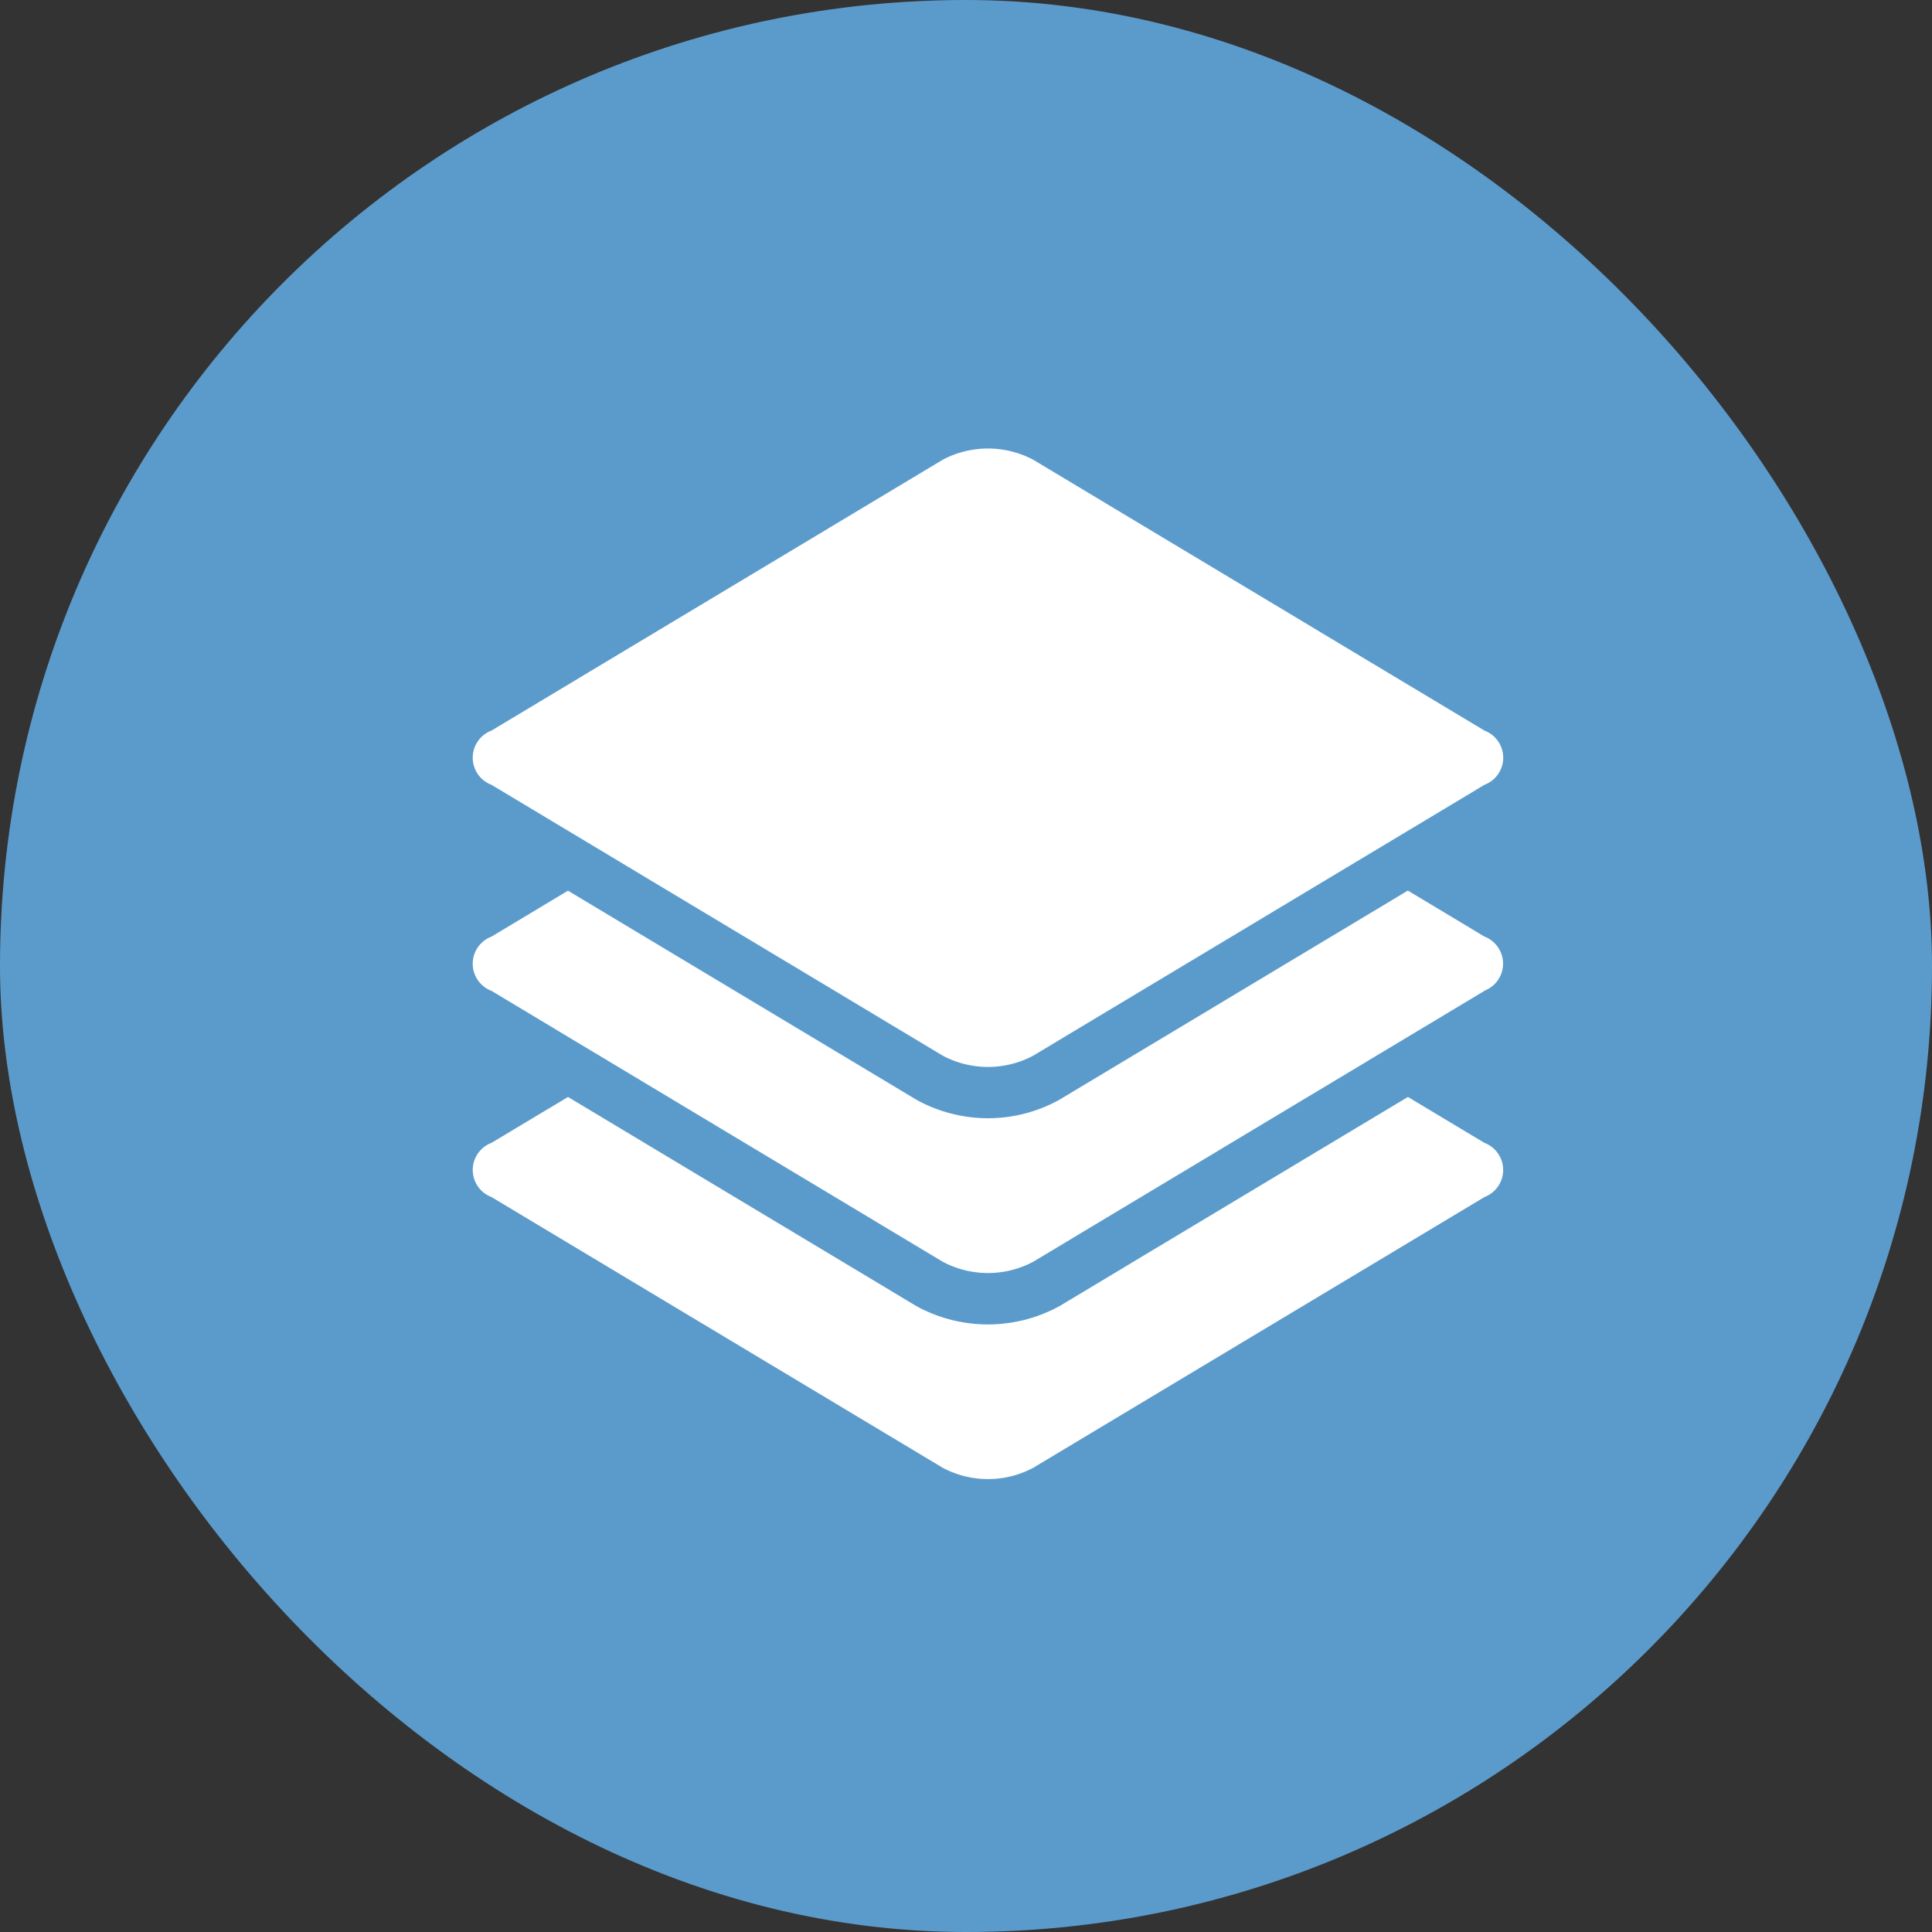 <svg xmlns="http://www.w3.org/2000/svg" width="76" height="76" viewBox="0 0 76 76"><rect x="0" y="0" width="76" height="76" fill="#333333" stroke="none"/><defs><style>.a{fill:#5b9bcc;}.b{fill:#fff;}</style></defs><g transform="translate(-595 -322)"><rect class="a" width="76" height="76" rx="38" transform="translate(595 322)"/><g transform="translate(580.857 319.462)"><path class="b" d="M72.555,643.154,54.8,653.807a3.79,3.79,0,0,1-3.553,0L33.49,643.154a1.139,1.139,0,0,1,0-2.13l3.012-1.806,13.7,8.224a5.854,5.854,0,0,0,5.639,0l13.7-8.224,3.012,1.806a1.139,1.139,0,0,1,0,2.13Z" transform="translate(-0.015 -593.528)"/><path class="b" d="M72.54,446.2,54.784,456.86a3.79,3.79,0,0,1-3.553,0L33.474,446.2a1.139,1.139,0,0,1,0-2.13l3.012-1.809,13.7,8.22a5.8,5.8,0,0,0,5.639,0l13.7-8.224,3.011,1.809a1.14,1.14,0,0,1,0,2.13Z" transform="translate(0 -404.686)"/><path class="b" d="M72.54,33.409,54.784,44.067a3.79,3.79,0,0,1-3.553,0L33.474,33.409a1.139,1.139,0,0,1,0-2.13L51.231,20.621a3.81,3.81,0,0,1,3.553,0L72.54,31.279A1.139,1.139,0,0,1,72.54,33.409Z" transform="translate(0 0)"/></g></g></svg>
